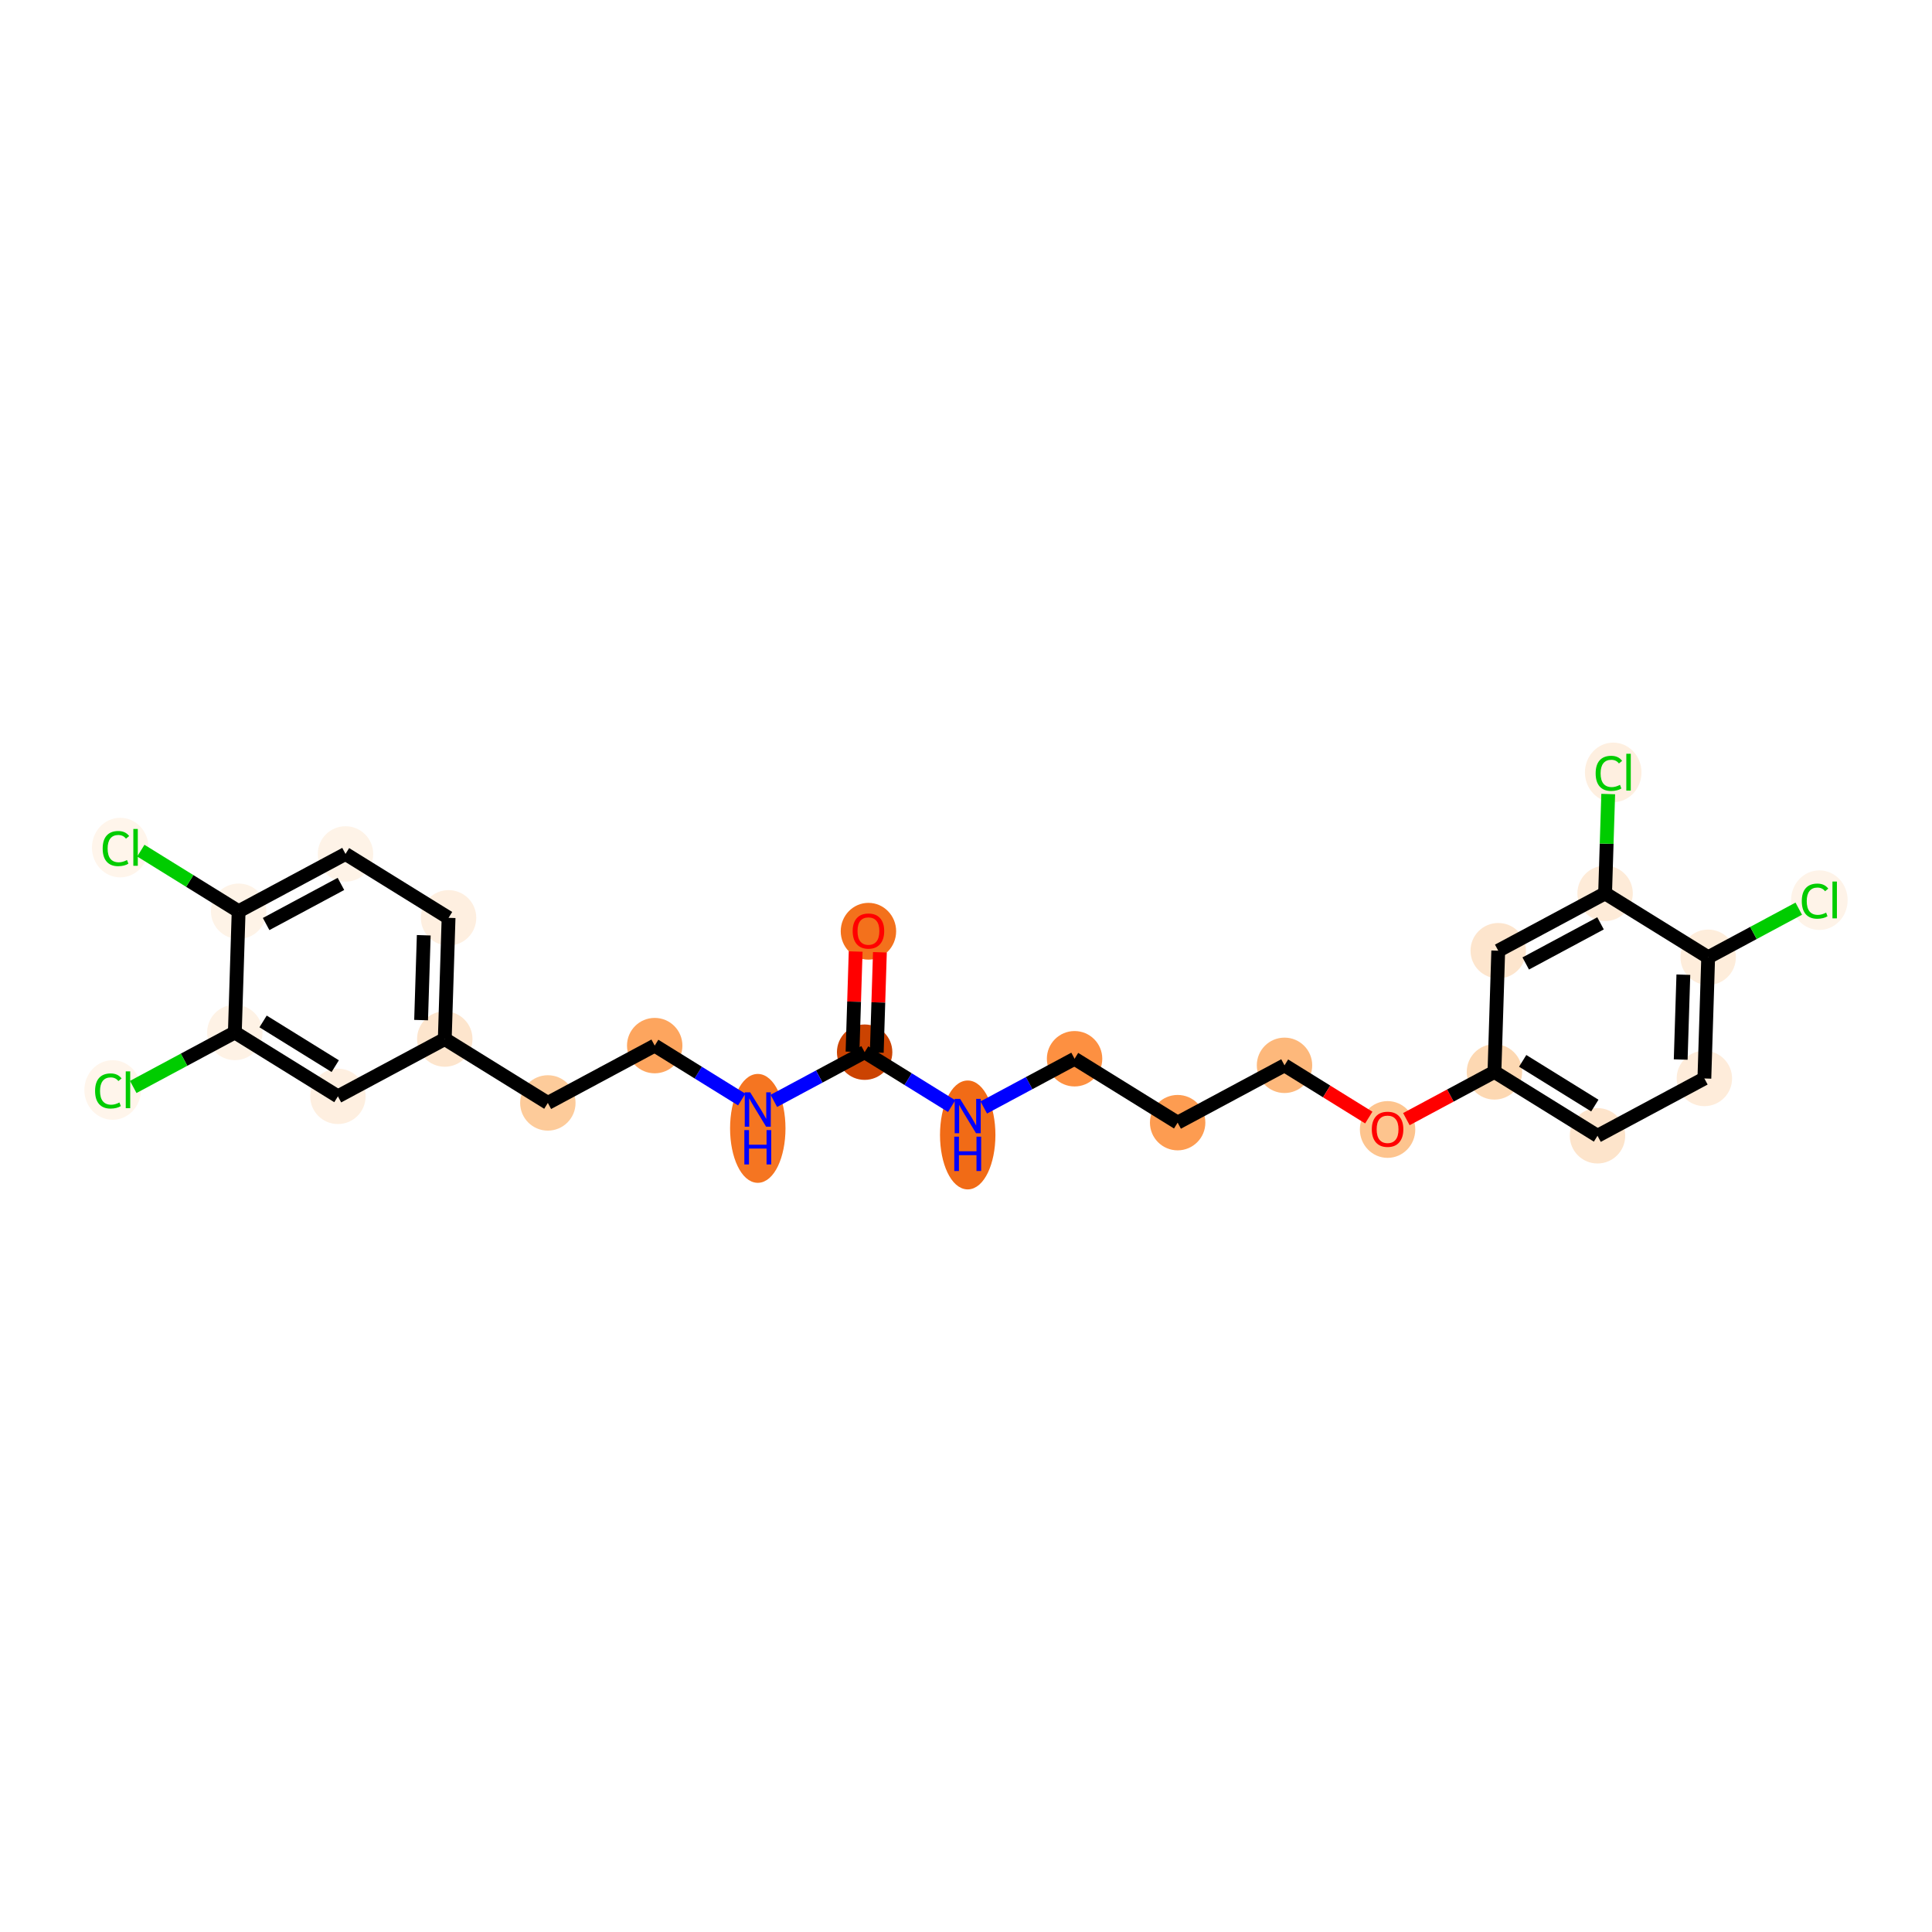 <?xml version='1.0' encoding='iso-8859-1'?>
<svg version='1.1' baseProfile='full'
              xmlns='http://www.w3.org/2000/svg'
                      xmlns:rdkit='http://www.rdkit.org/xml'
                      xmlns:xlink='http://www.w3.org/1999/xlink'
                  xml:space='preserve'
width='280px' height='280px' viewBox='0 0 280 280'>
<!-- END OF HEADER -->
<rect style='opacity:1.0;fill:#FFFFFF;stroke:none' width='280' height='280' x='0' y='0'> </rect>
<ellipse cx='125.86' cy='134.963' rx='3.515' ry='3.614'  style='fill:#F3711C;fill-rule:evenodd;stroke:#F3711C;stroke-width:1.0px;stroke-linecap:butt;stroke-linejoin:miter;stroke-opacity:1' />
<ellipse cx='125.31' cy='152.49' rx='3.515' ry='3.515'  style='fill:#CB4301;fill-rule:evenodd;stroke:#CB4301;stroke-width:1.0px;stroke-linecap:butt;stroke-linejoin:miter;stroke-opacity:1' />
<ellipse cx='140.248' cy='164.486' rx='3.515' ry='7.391'  style='fill:#F16B16;fill-rule:evenodd;stroke:#F16B16;stroke-width:1.0px;stroke-linecap:butt;stroke-linejoin:miter;stroke-opacity:1' />
<ellipse cx='155.735' cy='153.442' rx='3.515' ry='3.515'  style='fill:#FD9041;fill-rule:evenodd;stroke:#FD9041;stroke-width:1.0px;stroke-linecap:butt;stroke-linejoin:miter;stroke-opacity:1' />
<ellipse cx='170.673' cy='162.702' rx='3.515' ry='3.515'  style='fill:#FD9C51;fill-rule:evenodd;stroke:#FD9C51;stroke-width:1.0px;stroke-linecap:butt;stroke-linejoin:miter;stroke-opacity:1' />
<ellipse cx='186.161' cy='154.395' rx='3.515' ry='3.515'  style='fill:#FDB87B;fill-rule:evenodd;stroke:#FDB87B;stroke-width:1.0px;stroke-linecap:butt;stroke-linejoin:miter;stroke-opacity:1' />
<ellipse cx='201.098' cy='163.693' rx='3.515' ry='3.614'  style='fill:#FDC48E;fill-rule:evenodd;stroke:#FDC48E;stroke-width:1.0px;stroke-linecap:butt;stroke-linejoin:miter;stroke-opacity:1' />
<ellipse cx='216.586' cy='155.347' rx='3.515' ry='3.515'  style='fill:#FDD8B2;fill-rule:evenodd;stroke:#FDD8B2;stroke-width:1.0px;stroke-linecap:butt;stroke-linejoin:miter;stroke-opacity:1' />
<ellipse cx='231.523' cy='164.607' rx='3.515' ry='3.515'  style='fill:#FDE4CB;fill-rule:evenodd;stroke:#FDE4CB;stroke-width:1.0px;stroke-linecap:butt;stroke-linejoin:miter;stroke-opacity:1' />
<ellipse cx='247.011' cy='156.3' rx='3.515' ry='3.515'  style='fill:#FEECDA;fill-rule:evenodd;stroke:#FEECDA;stroke-width:1.0px;stroke-linecap:butt;stroke-linejoin:miter;stroke-opacity:1' />
<ellipse cx='247.561' cy='138.734' rx='3.515' ry='3.515'  style='fill:#FEEDDB;fill-rule:evenodd;stroke:#FEEDDB;stroke-width:1.0px;stroke-linecap:butt;stroke-linejoin:miter;stroke-opacity:1' />
<ellipse cx='263.674' cy='130.459' rx='3.599' ry='3.818'  style='fill:#FEF3E8;fill-rule:evenodd;stroke:#FEF3E8;stroke-width:1.0px;stroke-linecap:butt;stroke-linejoin:miter;stroke-opacity:1' />
<ellipse cx='232.623' cy='129.475' rx='3.515' ry='3.515'  style='fill:#FEEBD8;fill-rule:evenodd;stroke:#FEEBD8;stroke-width:1.0px;stroke-linecap:butt;stroke-linejoin:miter;stroke-opacity:1' />
<ellipse cx='233.799' cy='111.941' rx='3.599' ry='3.818'  style='fill:#FEEFE0;fill-rule:evenodd;stroke:#FEEFE0;stroke-width:1.0px;stroke-linecap:butt;stroke-linejoin:miter;stroke-opacity:1' />
<ellipse cx='217.136' cy='137.782' rx='3.515' ry='3.515'  style='fill:#FDE5CD;fill-rule:evenodd;stroke:#FDE5CD;stroke-width:1.0px;stroke-linecap:butt;stroke-linejoin:miter;stroke-opacity:1' />
<ellipse cx='109.823' cy='163.534' rx='3.515' ry='7.391'  style='fill:#F57521;fill-rule:evenodd;stroke:#F57521;stroke-width:1.0px;stroke-linecap:butt;stroke-linejoin:miter;stroke-opacity:1' />
<ellipse cx='94.885' cy='151.537' rx='3.515' ry='3.515'  style='fill:#FDA55E;fill-rule:evenodd;stroke:#FDA55E;stroke-width:1.0px;stroke-linecap:butt;stroke-linejoin:miter;stroke-opacity:1' />
<ellipse cx='79.398' cy='159.844' rx='3.515' ry='3.515'  style='fill:#FDCB9A;fill-rule:evenodd;stroke:#FDCB9A;stroke-width:1.0px;stroke-linecap:butt;stroke-linejoin:miter;stroke-opacity:1' />
<ellipse cx='64.46' cy='150.585' rx='3.515' ry='3.515'  style='fill:#FDE5CD;fill-rule:evenodd;stroke:#FDE5CD;stroke-width:1.0px;stroke-linecap:butt;stroke-linejoin:miter;stroke-opacity:1' />
<ellipse cx='65.01' cy='133.019' rx='3.515' ry='3.515'  style='fill:#FEEFE0;fill-rule:evenodd;stroke:#FEEFE0;stroke-width:1.0px;stroke-linecap:butt;stroke-linejoin:miter;stroke-opacity:1' />
<ellipse cx='50.073' cy='123.76' rx='3.515' ry='3.515'  style='fill:#FEF3E7;fill-rule:evenodd;stroke:#FEF3E7;stroke-width:1.0px;stroke-linecap:butt;stroke-linejoin:miter;stroke-opacity:1' />
<ellipse cx='34.585' cy='132.066' rx='3.515' ry='3.515'  style='fill:#FEF3E7;fill-rule:evenodd;stroke:#FEF3E7;stroke-width:1.0px;stroke-linecap:butt;stroke-linejoin:miter;stroke-opacity:1' />
<ellipse cx='17.426' cy='122.839' rx='3.599' ry='3.818'  style='fill:#FFF5EB;fill-rule:evenodd;stroke:#FFF5EB;stroke-width:1.0px;stroke-linecap:butt;stroke-linejoin:miter;stroke-opacity:1' />
<ellipse cx='34.035' cy='149.632' rx='3.515' ry='3.515'  style='fill:#FEF2E5;fill-rule:evenodd;stroke:#FEF2E5;stroke-width:1.0px;stroke-linecap:butt;stroke-linejoin:miter;stroke-opacity:1' />
<ellipse cx='16.326' cy='157.97' rx='3.599' ry='3.818'  style='fill:#FFF5EB;fill-rule:evenodd;stroke:#FFF5EB;stroke-width:1.0px;stroke-linecap:butt;stroke-linejoin:miter;stroke-opacity:1' />
<ellipse cx='48.973' cy='158.891' rx='3.515' ry='3.515'  style='fill:#FEEFE0;fill-rule:evenodd;stroke:#FEEFE0;stroke-width:1.0px;stroke-linecap:butt;stroke-linejoin:miter;stroke-opacity:1' />
<path class='bond-0 atom-0 atom-1' d='M 124.009,137.902 L 123.781,145.169' style='fill:none;fill-rule:evenodd;stroke:#FF0000;stroke-width:2.0px;stroke-linecap:butt;stroke-linejoin:miter;stroke-opacity:1' />
<path class='bond-0 atom-0 atom-1' d='M 123.781,145.169 L 123.554,152.435' style='fill:none;fill-rule:evenodd;stroke:#000000;stroke-width:2.0px;stroke-linecap:butt;stroke-linejoin:miter;stroke-opacity:1' />
<path class='bond-0 atom-0 atom-1' d='M 127.522,138.012 L 127.294,145.279' style='fill:none;fill-rule:evenodd;stroke:#FF0000;stroke-width:2.0px;stroke-linecap:butt;stroke-linejoin:miter;stroke-opacity:1' />
<path class='bond-0 atom-0 atom-1' d='M 127.294,145.279 L 127.067,152.545' style='fill:none;fill-rule:evenodd;stroke:#000000;stroke-width:2.0px;stroke-linecap:butt;stroke-linejoin:miter;stroke-opacity:1' />
<path class='bond-1 atom-1 atom-2' d='M 125.31,152.49 L 131.616,156.398' style='fill:none;fill-rule:evenodd;stroke:#000000;stroke-width:2.0px;stroke-linecap:butt;stroke-linejoin:miter;stroke-opacity:1' />
<path class='bond-1 atom-1 atom-2' d='M 131.616,156.398 L 137.921,160.307' style='fill:none;fill-rule:evenodd;stroke:#0000FF;stroke-width:2.0px;stroke-linecap:butt;stroke-linejoin:miter;stroke-opacity:1' />
<path class='bond-14 atom-1 atom-15' d='M 125.31,152.49 L 118.73,156.019' style='fill:none;fill-rule:evenodd;stroke:#000000;stroke-width:2.0px;stroke-linecap:butt;stroke-linejoin:miter;stroke-opacity:1' />
<path class='bond-14 atom-1 atom-15' d='M 118.73,156.019 L 112.15,159.548' style='fill:none;fill-rule:evenodd;stroke:#0000FF;stroke-width:2.0px;stroke-linecap:butt;stroke-linejoin:miter;stroke-opacity:1' />
<path class='bond-2 atom-2 atom-3' d='M 142.575,160.501 L 149.155,156.972' style='fill:none;fill-rule:evenodd;stroke:#0000FF;stroke-width:2.0px;stroke-linecap:butt;stroke-linejoin:miter;stroke-opacity:1' />
<path class='bond-2 atom-2 atom-3' d='M 149.155,156.972 L 155.735,153.442' style='fill:none;fill-rule:evenodd;stroke:#000000;stroke-width:2.0px;stroke-linecap:butt;stroke-linejoin:miter;stroke-opacity:1' />
<path class='bond-3 atom-3 atom-4' d='M 155.735,153.442 L 170.673,162.702' style='fill:none;fill-rule:evenodd;stroke:#000000;stroke-width:2.0px;stroke-linecap:butt;stroke-linejoin:miter;stroke-opacity:1' />
<path class='bond-4 atom-4 atom-5' d='M 170.673,162.702 L 186.161,154.395' style='fill:none;fill-rule:evenodd;stroke:#000000;stroke-width:2.0px;stroke-linecap:butt;stroke-linejoin:miter;stroke-opacity:1' />
<path class='bond-5 atom-5 atom-6' d='M 186.161,154.395 L 192.267,158.18' style='fill:none;fill-rule:evenodd;stroke:#000000;stroke-width:2.0px;stroke-linecap:butt;stroke-linejoin:miter;stroke-opacity:1' />
<path class='bond-5 atom-5 atom-6' d='M 192.267,158.18 L 198.374,161.966' style='fill:none;fill-rule:evenodd;stroke:#FF0000;stroke-width:2.0px;stroke-linecap:butt;stroke-linejoin:miter;stroke-opacity:1' />
<path class='bond-6 atom-6 atom-7' d='M 203.822,162.193 L 210.204,158.77' style='fill:none;fill-rule:evenodd;stroke:#FF0000;stroke-width:2.0px;stroke-linecap:butt;stroke-linejoin:miter;stroke-opacity:1' />
<path class='bond-6 atom-6 atom-7' d='M 210.204,158.77 L 216.586,155.347' style='fill:none;fill-rule:evenodd;stroke:#000000;stroke-width:2.0px;stroke-linecap:butt;stroke-linejoin:miter;stroke-opacity:1' />
<path class='bond-7 atom-7 atom-8' d='M 216.586,155.347 L 231.523,164.607' style='fill:none;fill-rule:evenodd;stroke:#000000;stroke-width:2.0px;stroke-linecap:butt;stroke-linejoin:miter;stroke-opacity:1' />
<path class='bond-7 atom-7 atom-8' d='M 220.678,153.749 L 231.134,160.23' style='fill:none;fill-rule:evenodd;stroke:#000000;stroke-width:2.0px;stroke-linecap:butt;stroke-linejoin:miter;stroke-opacity:1' />
<path class='bond-25 atom-14 atom-7' d='M 217.136,137.782 L 216.586,155.347' style='fill:none;fill-rule:evenodd;stroke:#000000;stroke-width:2.0px;stroke-linecap:butt;stroke-linejoin:miter;stroke-opacity:1' />
<path class='bond-8 atom-8 atom-9' d='M 231.523,164.607 L 247.011,156.3' style='fill:none;fill-rule:evenodd;stroke:#000000;stroke-width:2.0px;stroke-linecap:butt;stroke-linejoin:miter;stroke-opacity:1' />
<path class='bond-9 atom-9 atom-10' d='M 247.011,156.3 L 247.561,138.734' style='fill:none;fill-rule:evenodd;stroke:#000000;stroke-width:2.0px;stroke-linecap:butt;stroke-linejoin:miter;stroke-opacity:1' />
<path class='bond-9 atom-9 atom-10' d='M 243.58,153.555 L 243.965,141.259' style='fill:none;fill-rule:evenodd;stroke:#000000;stroke-width:2.0px;stroke-linecap:butt;stroke-linejoin:miter;stroke-opacity:1' />
<path class='bond-10 atom-10 atom-11' d='M 247.561,138.734 L 254.125,135.213' style='fill:none;fill-rule:evenodd;stroke:#000000;stroke-width:2.0px;stroke-linecap:butt;stroke-linejoin:miter;stroke-opacity:1' />
<path class='bond-10 atom-10 atom-11' d='M 254.125,135.213 L 260.69,131.692' style='fill:none;fill-rule:evenodd;stroke:#00CC00;stroke-width:2.0px;stroke-linecap:butt;stroke-linejoin:miter;stroke-opacity:1' />
<path class='bond-11 atom-10 atom-12' d='M 247.561,138.734 L 232.623,129.475' style='fill:none;fill-rule:evenodd;stroke:#000000;stroke-width:2.0px;stroke-linecap:butt;stroke-linejoin:miter;stroke-opacity:1' />
<path class='bond-12 atom-12 atom-13' d='M 232.623,129.475 L 232.848,122.277' style='fill:none;fill-rule:evenodd;stroke:#000000;stroke-width:2.0px;stroke-linecap:butt;stroke-linejoin:miter;stroke-opacity:1' />
<path class='bond-12 atom-12 atom-13' d='M 232.848,122.277 L 233.074,115.079' style='fill:none;fill-rule:evenodd;stroke:#00CC00;stroke-width:2.0px;stroke-linecap:butt;stroke-linejoin:miter;stroke-opacity:1' />
<path class='bond-13 atom-12 atom-14' d='M 232.623,129.475 L 217.136,137.782' style='fill:none;fill-rule:evenodd;stroke:#000000;stroke-width:2.0px;stroke-linecap:butt;stroke-linejoin:miter;stroke-opacity:1' />
<path class='bond-13 atom-12 atom-14' d='M 231.961,133.818 L 221.12,139.633' style='fill:none;fill-rule:evenodd;stroke:#000000;stroke-width:2.0px;stroke-linecap:butt;stroke-linejoin:miter;stroke-opacity:1' />
<path class='bond-15 atom-15 atom-16' d='M 107.496,159.354 L 101.191,155.446' style='fill:none;fill-rule:evenodd;stroke:#0000FF;stroke-width:2.0px;stroke-linecap:butt;stroke-linejoin:miter;stroke-opacity:1' />
<path class='bond-15 atom-15 atom-16' d='M 101.191,155.446 L 94.885,151.537' style='fill:none;fill-rule:evenodd;stroke:#000000;stroke-width:2.0px;stroke-linecap:butt;stroke-linejoin:miter;stroke-opacity:1' />
<path class='bond-16 atom-16 atom-17' d='M 94.885,151.537 L 79.398,159.844' style='fill:none;fill-rule:evenodd;stroke:#000000;stroke-width:2.0px;stroke-linecap:butt;stroke-linejoin:miter;stroke-opacity:1' />
<path class='bond-17 atom-17 atom-18' d='M 79.398,159.844 L 64.46,150.585' style='fill:none;fill-rule:evenodd;stroke:#000000;stroke-width:2.0px;stroke-linecap:butt;stroke-linejoin:miter;stroke-opacity:1' />
<path class='bond-18 atom-18 atom-19' d='M 64.46,150.585 L 65.01,133.019' style='fill:none;fill-rule:evenodd;stroke:#000000;stroke-width:2.0px;stroke-linecap:butt;stroke-linejoin:miter;stroke-opacity:1' />
<path class='bond-18 atom-18 atom-19' d='M 61.029,147.84 L 61.414,135.544' style='fill:none;fill-rule:evenodd;stroke:#000000;stroke-width:2.0px;stroke-linecap:butt;stroke-linejoin:miter;stroke-opacity:1' />
<path class='bond-26 atom-25 atom-18' d='M 48.973,158.891 L 64.46,150.585' style='fill:none;fill-rule:evenodd;stroke:#000000;stroke-width:2.0px;stroke-linecap:butt;stroke-linejoin:miter;stroke-opacity:1' />
<path class='bond-19 atom-19 atom-20' d='M 65.01,133.019 L 50.073,123.76' style='fill:none;fill-rule:evenodd;stroke:#000000;stroke-width:2.0px;stroke-linecap:butt;stroke-linejoin:miter;stroke-opacity:1' />
<path class='bond-20 atom-20 atom-21' d='M 50.073,123.76 L 34.585,132.066' style='fill:none;fill-rule:evenodd;stroke:#000000;stroke-width:2.0px;stroke-linecap:butt;stroke-linejoin:miter;stroke-opacity:1' />
<path class='bond-20 atom-20 atom-21' d='M 49.411,128.103 L 38.569,133.918' style='fill:none;fill-rule:evenodd;stroke:#000000;stroke-width:2.0px;stroke-linecap:butt;stroke-linejoin:miter;stroke-opacity:1' />
<path class='bond-21 atom-21 atom-22' d='M 34.585,132.066 L 27.498,127.673' style='fill:none;fill-rule:evenodd;stroke:#000000;stroke-width:2.0px;stroke-linecap:butt;stroke-linejoin:miter;stroke-opacity:1' />
<path class='bond-21 atom-21 atom-22' d='M 27.498,127.673 L 20.41,123.28' style='fill:none;fill-rule:evenodd;stroke:#00CC00;stroke-width:2.0px;stroke-linecap:butt;stroke-linejoin:miter;stroke-opacity:1' />
<path class='bond-22 atom-21 atom-23' d='M 34.585,132.066 L 34.035,149.632' style='fill:none;fill-rule:evenodd;stroke:#000000;stroke-width:2.0px;stroke-linecap:butt;stroke-linejoin:miter;stroke-opacity:1' />
<path class='bond-23 atom-23 atom-24' d='M 34.035,149.632 L 26.673,153.581' style='fill:none;fill-rule:evenodd;stroke:#000000;stroke-width:2.0px;stroke-linecap:butt;stroke-linejoin:miter;stroke-opacity:1' />
<path class='bond-23 atom-23 atom-24' d='M 26.673,153.581 L 19.31,157.53' style='fill:none;fill-rule:evenodd;stroke:#00CC00;stroke-width:2.0px;stroke-linecap:butt;stroke-linejoin:miter;stroke-opacity:1' />
<path class='bond-24 atom-23 atom-25' d='M 34.035,149.632 L 48.973,158.891' style='fill:none;fill-rule:evenodd;stroke:#000000;stroke-width:2.0px;stroke-linecap:butt;stroke-linejoin:miter;stroke-opacity:1' />
<path class='bond-24 atom-23 atom-25' d='M 38.128,148.034 L 48.584,154.515' style='fill:none;fill-rule:evenodd;stroke:#000000;stroke-width:2.0px;stroke-linecap:butt;stroke-linejoin:miter;stroke-opacity:1' />
<path  class='atom-0' d='M 123.576 134.938
Q 123.576 133.743, 124.166 133.075
Q 124.757 132.407, 125.86 132.407
Q 126.964 132.407, 127.555 133.075
Q 128.145 133.743, 128.145 134.938
Q 128.145 136.147, 127.547 136.836
Q 126.95 137.518, 125.86 137.518
Q 124.764 137.518, 124.166 136.836
Q 123.576 136.154, 123.576 134.938
M 125.86 136.955
Q 126.62 136.955, 127.027 136.449
Q 127.442 135.936, 127.442 134.938
Q 127.442 133.961, 127.027 133.469
Q 126.62 132.97, 125.86 132.97
Q 125.101 132.97, 124.686 133.462
Q 124.279 133.954, 124.279 134.938
Q 124.279 135.943, 124.686 136.449
Q 125.101 136.955, 125.86 136.955
' fill='#FF0000'/>
<path  class='atom-2' d='M 139.148 159.26
L 140.779 161.897
Q 140.94 162.157, 141.2 162.628
Q 141.461 163.099, 141.475 163.127
L 141.475 159.26
L 142.135 159.26
L 142.135 164.238
L 141.454 164.238
L 139.703 161.355
Q 139.499 161.018, 139.281 160.631
Q 139.07 160.245, 139.007 160.125
L 139.007 164.238
L 138.36 164.238
L 138.36 159.26
L 139.148 159.26
' fill='#0000FF'/>
<path  class='atom-2' d='M 138.301 164.735
L 138.976 164.735
L 138.976 166.851
L 141.52 166.851
L 141.52 164.735
L 142.195 164.735
L 142.195 169.712
L 141.52 169.712
L 141.52 167.414
L 138.976 167.414
L 138.976 169.712
L 138.301 169.712
L 138.301 164.735
' fill='#0000FF'/>
<path  class='atom-6' d='M 198.813 163.668
Q 198.813 162.473, 199.404 161.805
Q 199.994 161.137, 201.098 161.137
Q 202.202 161.137, 202.792 161.805
Q 203.383 162.473, 203.383 163.668
Q 203.383 164.877, 202.785 165.566
Q 202.188 166.248, 201.098 166.248
Q 200.001 166.248, 199.404 165.566
Q 198.813 164.884, 198.813 163.668
M 201.098 165.686
Q 201.857 165.686, 202.265 165.18
Q 202.68 164.666, 202.68 163.668
Q 202.68 162.691, 202.265 162.199
Q 201.857 161.7, 201.098 161.7
Q 200.339 161.7, 199.924 162.192
Q 199.516 162.684, 199.516 163.668
Q 199.516 164.673, 199.924 165.18
Q 200.339 165.686, 201.098 165.686
' fill='#FF0000'/>
<path  class='atom-11' d='M 261.129 130.6
Q 261.129 129.362, 261.705 128.716
Q 262.289 128.062, 263.393 128.062
Q 264.419 128.062, 264.967 128.786
L 264.503 129.166
Q 264.103 128.638, 263.393 128.638
Q 262.64 128.638, 262.24 129.144
Q 261.846 129.644, 261.846 130.6
Q 261.846 131.584, 262.254 132.09
Q 262.669 132.596, 263.47 132.596
Q 264.018 132.596, 264.658 132.266
L 264.855 132.793
Q 264.595 132.962, 264.201 133.06
Q 263.807 133.158, 263.372 133.158
Q 262.289 133.158, 261.705 132.498
Q 261.129 131.837, 261.129 130.6
' fill='#00CC00'/>
<path  class='atom-11' d='M 265.572 127.76
L 266.219 127.76
L 266.219 133.095
L 265.572 133.095
L 265.572 127.76
' fill='#00CC00'/>
<path  class='atom-13' d='M 231.254 112.081
Q 231.254 110.844, 231.83 110.197
Q 232.414 109.543, 233.518 109.543
Q 234.544 109.543, 235.092 110.267
L 234.628 110.647
Q 234.228 110.12, 233.518 110.12
Q 232.765 110.12, 232.365 110.626
Q 231.971 111.125, 231.971 112.081
Q 231.971 113.065, 232.379 113.571
Q 232.793 114.078, 233.595 114.078
Q 234.143 114.078, 234.783 113.747
L 234.98 114.274
Q 234.72 114.443, 234.326 114.542
Q 233.932 114.64, 233.496 114.64
Q 232.414 114.64, 231.83 113.979
Q 231.254 113.318, 231.254 112.081
' fill='#00CC00'/>
<path  class='atom-13' d='M 235.697 109.241
L 236.344 109.241
L 236.344 114.577
L 235.697 114.577
L 235.697 109.241
' fill='#00CC00'/>
<path  class='atom-15' d='M 108.723 158.308
L 110.354 160.944
Q 110.515 161.204, 110.775 161.675
Q 111.035 162.146, 111.05 162.174
L 111.05 158.308
L 111.71 158.308
L 111.71 163.285
L 111.028 163.285
L 109.278 160.403
Q 109.074 160.065, 108.856 159.679
Q 108.645 159.292, 108.582 159.173
L 108.582 163.285
L 107.935 163.285
L 107.935 158.308
L 108.723 158.308
' fill='#0000FF'/>
<path  class='atom-15' d='M 107.876 163.783
L 108.55 163.783
L 108.55 165.899
L 111.095 165.899
L 111.095 163.783
L 111.77 163.783
L 111.77 168.76
L 111.095 168.76
L 111.095 166.461
L 108.55 166.461
L 108.55 168.76
L 107.876 168.76
L 107.876 163.783
' fill='#0000FF'/>
<path  class='atom-22' d='M 14.881 122.979
Q 14.881 121.742, 15.458 121.095
Q 16.041 120.441, 17.145 120.441
Q 18.171 120.441, 18.72 121.166
L 18.256 121.545
Q 17.855 121.018, 17.145 121.018
Q 16.393 121.018, 15.992 121.524
Q 15.598 122.023, 15.598 122.979
Q 15.598 123.963, 16.006 124.47
Q 16.421 124.976, 17.222 124.976
Q 17.77 124.976, 18.41 124.645
L 18.607 125.173
Q 18.347 125.341, 17.953 125.44
Q 17.56 125.538, 17.124 125.538
Q 16.041 125.538, 15.458 124.877
Q 14.881 124.216, 14.881 122.979
' fill='#00CC00'/>
<path  class='atom-22' d='M 19.324 120.139
L 19.971 120.139
L 19.971 125.475
L 19.324 125.475
L 19.324 120.139
' fill='#00CC00'/>
<path  class='atom-24' d='M 13.781 158.111
Q 13.781 156.874, 14.358 156.227
Q 14.941 155.573, 16.045 155.573
Q 17.071 155.573, 17.62 156.297
L 17.156 156.677
Q 16.755 156.15, 16.045 156.15
Q 15.293 156.15, 14.892 156.656
Q 14.498 157.155, 14.498 158.111
Q 14.498 159.095, 14.906 159.601
Q 15.321 160.108, 16.122 160.108
Q 16.671 160.108, 17.31 159.777
L 17.507 160.304
Q 17.247 160.473, 16.853 160.572
Q 16.46 160.67, 16.024 160.67
Q 14.941 160.67, 14.358 160.009
Q 13.781 159.348, 13.781 158.111
' fill='#00CC00'/>
<path  class='atom-24' d='M 18.224 155.271
L 18.871 155.271
L 18.871 160.607
L 18.224 160.607
L 18.224 155.271
' fill='#00CC00'/>
</svg>
